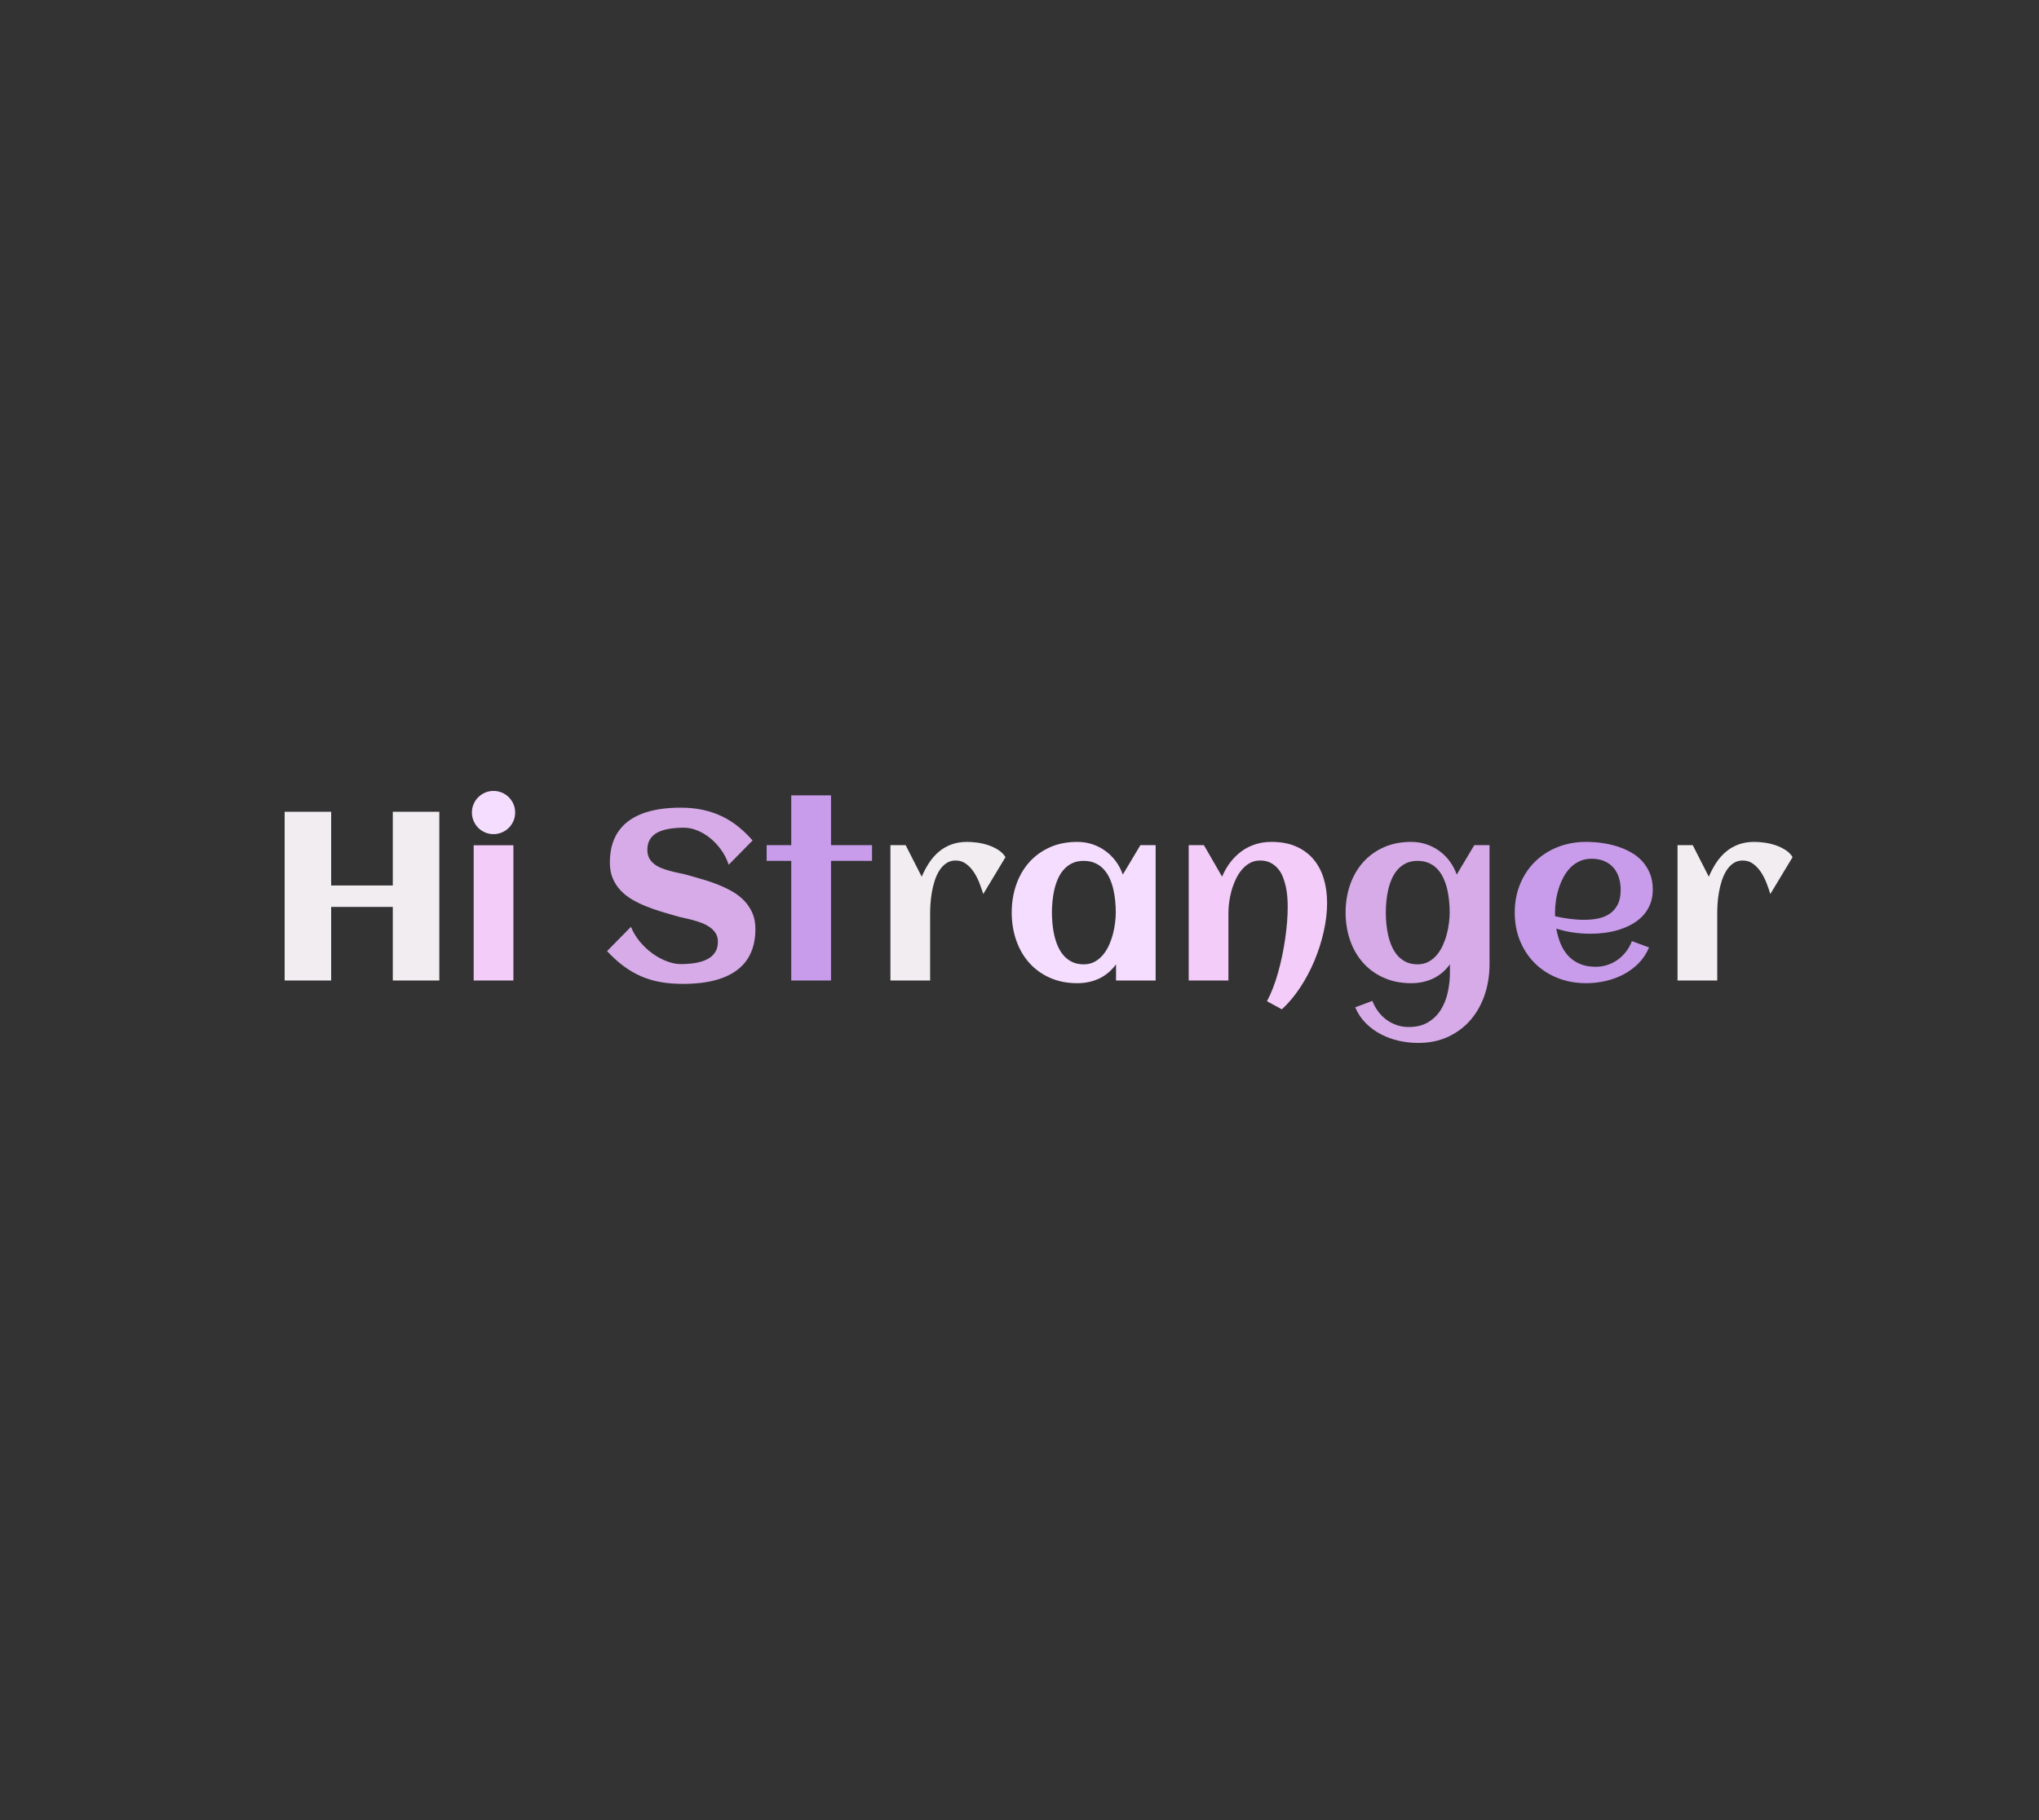 <?xml version="1.0" encoding="utf-8"?>
<svg xmlns="http://www.w3.org/2000/svg" style="margin: auto; background: rgb(0, 0, 0); display: block; shape-rendering: auto;" width="280" height="250" preserveAspectRatio="xMidYMid">
<rect width="100%" height="100%" fill="#333333" stroke="none"/>
<style type="text/css">
  text {
    text-anchor: middle; font-size: 33px; opacity: 0;
  }
</style>
<g style="transform-origin: 140px 125px; transform: scale(0.412);">
<g transform="translate(140,125)">
  <g transform="translate(0,0)"><g class="path" style="opacity: 1; transform-origin: -219.155px -4.642px; animation: 1s linear -0.6s infinite normal forwards running fade-f07a7fa5-cbaf-4d08-88b4-9aa1487c1b13;"><path d="M21.88-24.53L21.88 0L6.37 0L6.37-56.25L21.88-56.25L21.88-31.68L42.42-31.68L42.42-56.25L57.93-56.25L57.93 0L42.42 0L42.42-24.53L21.88-24.53" fill="#f1edf1" stroke="none" stroke-width="none" transform="translate(-251.305,23.483)" style="fill: rgb(241, 237, 241);"></path></g><g class="path" style="opacity: 1; transform-origin: -175.31px -32.512px; animation: 1s linear -0.54s infinite normal forwards running fade-f07a7fa5-cbaf-4d08-88b4-9aa1487c1b13;"><path d="M83.20-56.02L83.20-56.02L83.20-56.02Q83.20-54.53 82.64-53.20L82.64-53.20L82.64-53.20Q82.07-51.88 81.09-50.90L81.09-50.90L81.09-50.90Q80.12-49.92 78.79-49.36L78.79-49.36L78.79-49.36Q77.46-48.79 75.98-48.79L75.98-48.79L75.98-48.79Q74.49-48.79 73.18-49.36L73.18-49.36L73.18-49.36Q71.88-49.92 70.90-50.90L70.90-50.90L70.90-50.90Q69.92-51.88 69.36-53.20L69.36-53.20L69.36-53.20Q68.79-54.53 68.79-56.02L68.79-56.02L68.79-56.02Q68.79-57.50 69.36-58.81L69.36-58.81L69.36-58.81Q69.92-60.12 70.90-61.09L70.90-61.09L70.90-61.09Q71.88-62.07 73.18-62.64L73.18-62.64L73.18-62.64Q74.49-63.20 75.98-63.20L75.98-63.20L75.98-63.20Q77.46-63.20 78.79-62.64L78.79-62.64L78.79-62.64Q80.12-62.07 81.09-61.09L81.09-61.09L81.09-61.09Q82.07-60.12 82.64-58.81L82.64-58.81L82.64-58.81Q83.20-57.50 83.20-56.02" fill="#f1edf1" stroke="none" stroke-width="none" transform="translate(-251.305,23.483)" style="fill: rgb(244, 221, 255);"></path></g><g class="path" style="opacity: 1; transform-origin: -175.305px 0.943px; animation: 1s linear -0.48s infinite normal forwards running fade-f07a7fa5-cbaf-4d08-88b4-9aa1487c1b13;"><path d="M82.62-45.08L82.62 0L69.38 0L69.38-45.08L82.62-45.08" fill="#f1edf1" stroke="none" stroke-width="none" transform="translate(-251.305,23.483)" style="fill: rgb(244, 204, 249);"></path></g><g class="path" style="opacity: 1; transform-origin: -112.75px -4.762px; animation: 1s linear -0.42s infinite normal forwards running fade-f07a7fa5-cbaf-4d08-88b4-9aa1487c1b13;"><path d="M163.28-17.19L163.28-17.19L163.28-17.19Q163.28-13.55 162.36-10.78L162.36-10.78L162.36-10.78Q161.45-8.01 159.79-5.98L159.79-5.98L159.79-5.98Q158.13-3.95 155.86-2.58L155.86-2.58L155.86-2.58Q153.59-1.21 150.92-0.39L150.92-0.39L150.92-0.39Q148.24 0.43 145.25 0.78L145.25 0.78L145.25 0.78Q142.27 1.13 139.18 1.13L139.18 1.13L139.18 1.13Q135.12 1.13 131.68 0.53L131.68 0.53L131.68 0.53Q128.24-0.08 125.21-1.39L125.21-1.39L125.21-1.39Q122.19-2.70 119.39-4.77L119.39-4.77L119.39-4.77Q116.60-6.84 113.83-9.80L113.83-9.80L121.80-17.89L121.80-17.89Q122.89-15.20 124.80-12.91L124.80-12.91L124.80-12.91Q126.72-10.63 129.00-8.98L129.00-8.98L129.00-8.98Q131.29-7.34 133.75-6.41L133.75-6.41L133.75-6.41Q136.21-5.47 138.40-5.47L138.40-5.47L138.40-5.47Q140.98-5.47 143.24-5.84L143.24-5.84L143.24-5.84Q145.51-6.21 147.19-7.07L147.19-7.07L147.19-7.07Q148.87-7.93 149.82-9.36L149.82-9.36L149.82-9.36Q150.78-10.78 150.78-12.93L150.78-12.93L150.78-12.93Q150.78-14.57 150.04-15.74L150.04-15.74L150.04-15.74Q149.30-16.91 148.11-17.75L148.11-17.75L148.11-17.75Q146.91-18.59 145.39-19.18L145.39-19.18L145.39-19.18Q143.87-19.77 142.29-20.18L142.29-20.18L142.29-20.18Q140.70-20.59 139.18-20.92L139.18-20.92L139.18-20.92Q137.66-21.25 136.48-21.60L136.48-21.60L136.48-21.60Q134.18-22.27 131.68-23.03L131.68-23.03L131.68-23.03Q129.18-23.79 126.76-24.77L126.76-24.77L126.76-24.77Q124.34-25.74 122.17-27.01L122.17-27.01L122.17-27.01Q120-28.28 118.36-30.02L118.36-30.02L118.36-30.02Q116.72-31.76 115.74-34.04L115.74-34.04L115.74-34.04Q114.77-36.33 114.77-39.30L114.77-39.30L114.77-39.30Q114.77-42.85 115.64-45.61L115.64-45.61L115.64-45.61Q116.52-48.36 118.13-50.39L118.13-50.39L118.13-50.39Q119.73-52.42 121.91-53.81L121.91-53.81L121.91-53.81Q124.10-55.20 126.72-56.04L126.72-56.04L126.72-56.04Q129.34-56.88 132.29-57.25L132.29-57.25L132.29-57.25Q135.23-57.62 138.32-57.62L138.32-57.62L138.32-57.62Q142.54-57.62 146.00-56.84L146.00-56.84L146.00-56.84Q149.45-56.05 152.38-54.61L152.38-54.61L152.38-54.61Q155.31-53.16 157.75-51.15L157.75-51.15L157.75-51.15Q160.20-49.14 162.34-46.68L162.34-46.68L154.38-38.59L154.38-38.59Q153.44-41.41 151.78-43.67L151.78-43.67L151.78-43.67Q150.12-45.94 148.09-47.56L148.09-47.56L148.09-47.56Q146.05-49.18 143.83-50.06L143.83-50.06L143.83-50.06Q141.60-50.94 139.53-50.94L139.53-50.94L139.53-50.94Q136.84-50.94 134.57-50.57L134.57-50.57L134.57-50.57Q132.30-50.20 130.68-49.36L130.68-49.36L130.68-49.36Q129.06-48.52 128.16-47.09L128.16-47.09L128.16-47.09Q127.27-45.66 127.27-43.55L127.27-43.55L127.27-43.55Q127.27-41.88 127.93-40.70L127.93-40.70L127.93-40.70Q128.59-39.53 129.71-38.71L129.71-38.71L129.71-38.71Q130.82-37.89 132.23-37.36L132.23-37.36L132.23-37.36Q133.63-36.84 135.14-36.45L135.14-36.45L135.14-36.45Q136.64-36.05 138.11-35.76L138.11-35.76L138.11-35.76Q139.57-35.47 140.78-35.12L140.78-35.12L140.78-35.12Q143.13-34.45 145.70-33.71L145.70-33.71L145.70-33.71Q148.28-32.97 150.78-31.97L150.78-31.97L150.78-31.97Q153.28-30.98 155.55-29.69L155.55-29.69L155.55-29.69Q157.81-28.40 159.53-26.62L159.53-26.62L159.53-26.62Q161.25-24.84 162.27-22.52L162.27-22.52L162.27-22.52Q163.28-20.20 163.28-17.19" fill="#f1edf1" stroke="none" stroke-width="none" transform="translate(-251.305,23.483)" style="fill: rgb(214, 171, 232);"></path></g><g class="path" style="opacity: 1; transform-origin: -66.715px -7.377px; animation: 1s linear -0.36s infinite normal forwards running fade-f07a7fa5-cbaf-4d08-88b4-9aa1487c1b13;"><path d="M188.48-39.88L188.48 0L175.23 0L175.23-39.88L167.03-39.88L167.03-45.12L175.23-45.12L175.23-61.72L188.48-61.72L188.48-45.12L202.15-45.12L202.15-39.88L188.48-39.88" fill="#f1edf1" stroke="none" stroke-width="none" transform="translate(-251.305,23.483)" style="fill: rgb(200, 156, 234);"></path></g><g class="path" style="opacity: 1; transform-origin: -23.845px 0.378px; animation: 1s linear -0.3s infinite normal forwards running fade-f07a7fa5-cbaf-4d08-88b4-9aa1487c1b13;"><path d="M246.64-41.13L246.64-41.13L239.22-28.83L239.22-28.83Q238.75-30.39 238.01-32.34L238.01-32.34L238.01-32.34Q237.27-34.30 236.17-36.00L236.17-36.00L236.17-36.00Q235.08-37.70 233.55-38.85L233.55-38.85L233.55-38.85Q232.03-40 230.04-40L230.04-40L230.04-40Q228.20-40 226.86-39.06L226.86-39.06L226.86-39.06Q225.51-38.13 224.57-36.62L224.57-36.62L224.57-36.62Q223.63-35.12 223.03-33.22L223.03-33.22L223.03-33.22Q222.42-31.33 222.09-29.39L222.09-29.39L222.09-29.39Q221.76-27.46 221.64-25.68L221.64-25.68L221.64-25.68Q221.52-23.91 221.52-22.62L221.52-22.62L221.52 0L208.28 0L208.28-45.12L213.36-45.12L218.71-34.61L218.71-34.61Q219.80-37.15 221.21-39.28L221.21-39.28L221.21-39.28Q222.62-41.41 224.45-42.95L224.45-42.95L224.45-42.95Q226.29-44.49 228.61-45.35L228.61-45.35L228.61-45.35Q230.94-46.21 233.87-46.21L233.87-46.21L233.87-46.21Q235.39-46.21 237.27-45.96L237.27-45.96L237.27-45.96Q239.14-45.70 240.94-45.10L240.94-45.10L240.94-45.10Q242.73-44.49 244.26-43.52L244.26-43.52L244.26-43.52Q245.78-42.54 246.64-41.13" fill="#f1edf1" stroke="none" stroke-width="none" transform="translate(-251.305,23.483)" style="fill: rgb(241, 237, 241);"></path></g><g class="path" style="opacity: 1; transform-origin: 21.39px 0.828px; animation: 1s linear -0.24s infinite normal forwards running fade-f07a7fa5-cbaf-4d08-88b4-9aa1487c1b13;"><path d="M296.68-45.12L296.68 0L283.48 0L283.48-5.39L283.48-5.39Q281.13-2.19 277.83-0.64L277.83-0.64L277.83-0.64Q274.53 0.90 270.59 0.90L270.59 0.90L270.59 0.90Q265.43 0.90 261.37-0.94L261.37-0.94L261.37-0.94Q257.30-2.77 254.49-5.96L254.49-5.96L254.49-5.96Q251.68-9.14 250.20-13.44L250.20-13.44L250.20-13.44Q248.71-17.73 248.71-22.66L248.71-22.66L248.71-22.66Q248.71-27.58 250.20-31.88L250.20-31.88L250.20-31.88Q251.68-36.17 254.49-39.36L254.49-39.36L254.49-39.36Q257.30-42.54 261.37-44.38L261.37-44.38L261.37-44.38Q265.43-46.21 270.59-46.21L270.59-46.21L270.59-46.21Q273.20-46.21 275.57-45.43L275.57-45.43L275.57-45.43Q277.93-44.65 279.90-43.22L279.90-43.22L279.90-43.22Q281.88-41.80 283.38-39.79L283.38-39.79L283.38-39.79Q284.88-37.77 285.74-35.31L285.74-35.31L291.60-45.12L296.68-45.12zM283.40-22.66L283.40-22.66L283.40-22.66Q283.40-24.41 283.22-26.37L283.22-26.37L283.22-26.37Q283.05-28.32 282.62-30.23L282.62-30.23L282.62-30.23Q282.19-32.15 281.43-33.89L281.43-33.89L281.43-33.89Q280.66-35.63 279.47-36.97L279.47-36.97L279.47-36.97Q278.28-38.32 276.60-39.10L276.60-39.10L276.60-39.10Q274.92-39.88 272.70-39.88L272.70-39.88L272.70-39.88Q270.47-39.88 268.83-39.08L268.83-39.08L268.83-39.08Q267.19-38.28 266.02-36.93L266.02-36.93L266.02-36.93Q264.84-35.59 264.08-33.83L264.08-33.83L264.08-33.83Q263.32-32.07 262.89-30.16L262.89-30.16L262.89-30.16Q262.46-28.24 262.29-26.31L262.29-26.31L262.29-26.31Q262.11-24.38 262.11-22.66L262.11-22.66L262.11-22.66Q262.11-20.94 262.29-18.98L262.29-18.98L262.29-18.98Q262.46-17.03 262.89-15.12L262.89-15.12L262.89-15.12Q263.32-13.20 264.08-11.45L264.08-11.45L264.08-11.45Q264.84-9.69 266.02-8.34L266.02-8.34L266.02-8.34Q267.19-6.99 268.83-6.19L268.83-6.19L268.83-6.19Q270.47-5.39 272.70-5.39L272.70-5.39L272.70-5.39Q274.73-5.39 276.31-6.23L276.31-6.23L276.31-6.23Q277.89-7.07 279.08-8.48L279.08-8.48L279.08-8.48Q280.27-9.88 281.09-11.68L281.09-11.68L281.09-11.68Q281.91-13.48 282.42-15.39L282.42-15.39L282.42-15.39Q282.93-17.30 283.16-19.20L283.16-19.20L283.16-19.20Q283.40-21.09 283.40-22.66" fill="#f1edf1" stroke="none" stroke-width="none" transform="translate(-251.305,23.483)" style="fill: rgb(244, 221, 255);"></path></g><g class="path" style="opacity: 1; transform-origin: 79.46px 5.183px; animation: 1s linear -0.18s infinite normal forwards running fade-f07a7fa5-cbaf-4d08-88b4-9aa1487c1b13;"><path d="M353.83-25.86L353.83-25.86L353.83-25.86Q353.83-21.29 352.71-16.33L352.71-16.33L352.71-16.33Q351.60-11.37 349.61-6.60L349.61-6.60L349.61-6.60Q347.62-1.84 344.84 2.36L344.84 2.36L344.84 2.36Q342.07 6.56 338.75 9.61L338.75 9.61L333.79 6.91L333.79 6.91Q334.84 4.96 335.78 2.54L335.78 2.54L335.78 2.54Q336.72 0.12 337.48-2.60L337.48-2.60L337.48-2.60Q338.24-5.31 338.85-8.20L338.85-8.20L338.85-8.20Q339.45-11.09 339.86-13.93L339.86-13.93L339.86-13.93Q340.27-16.76 340.49-19.43L340.49-19.43L340.49-19.43Q340.70-22.11 340.70-24.41L340.70-24.41L340.70-24.41Q340.70-25.94 340.59-27.68L340.59-27.68L340.59-27.68Q340.47-29.41 340.10-31.15L340.10-31.15L340.10-31.15Q339.73-32.89 339.10-34.49L339.10-34.49L339.10-34.49Q338.48-36.09 337.44-37.30L337.44-37.30L337.44-37.30Q336.41-38.52 334.94-39.26L334.94-39.26L334.94-39.26Q333.48-40 331.48-40L331.48-40L331.48-40Q329.53-40 328.01-39.12L328.01-39.12L328.01-39.12Q326.48-38.24 325.31-36.82L325.31-36.82L325.31-36.82Q324.14-35.39 323.30-33.55L323.30-33.55L323.30-33.55Q322.46-31.72 321.93-29.79L321.93-29.79L321.93-29.79Q321.41-27.85 321.17-25.98L321.17-25.98L321.17-25.98Q320.94-24.10 320.94-22.62L320.94-22.62L320.94 0L307.70 0L307.70-45.12L312.77-45.12L318.83-34.61L318.83-34.61Q319.92-37.23 321.56-39.38L321.56-39.38L321.56-39.38Q323.20-41.52 325.27-43.05L325.27-43.05L325.27-43.05Q327.34-44.57 329.86-45.39L329.86-45.39L329.86-45.39Q332.38-46.21 335.31-46.21L335.31-46.21L335.31-46.21Q340-46.21 343.48-44.69L343.48-44.69L343.48-44.69Q346.95-43.16 349.26-40.45L349.26-40.45L349.26-40.45Q351.56-37.73 352.70-34.00L352.70-34.00L352.70-34.00Q353.83-30.27 353.83-25.86" fill="#f1edf1" stroke="none" stroke-width="none" transform="translate(-251.305,23.483)" style="fill: rgb(244, 204, 249);"></path></g><g class="path" style="opacity: 1; transform-origin: 132.68px 10.788px; animation: 1s linear -0.12s infinite normal forwards running fade-f07a7fa5-cbaf-4d08-88b4-9aa1487c1b13;"><path d="M407.97-45.12L407.97-5.43L407.97-5.43Q407.97-0.04 406.37 4.73L406.37 4.73L406.37 4.73Q404.77 9.49 401.72 13.07L401.72 13.07L401.72 13.07Q398.67 16.64 394.24 18.73L394.24 18.73L394.24 18.73Q389.80 20.82 384.14 20.82L384.14 20.82L384.14 20.82Q381.02 20.82 377.83 20.12L377.83 20.12L377.83 20.12Q374.65 19.41 371.82 17.95L371.82 17.95L371.82 17.95Q368.98 16.48 366.74 14.24L366.74 14.24L366.74 14.24Q364.49 11.99 363.20 8.95L363.20 8.95L368.91 6.80L368.91 6.80Q369.65 8.71 370.84 10.31L370.84 10.31L370.84 10.31Q372.03 11.91 373.59 13.07L373.59 13.07L373.59 13.07Q375.16 14.22 377.03 14.86L377.03 14.86L377.03 14.86Q378.91 15.51 380.98 15.51L380.98 15.51L380.98 15.51Q384.88 15.51 387.52 13.91L387.52 13.91L387.52 13.91Q390.16 12.30 391.76 9.73L391.76 9.73L391.76 9.73Q393.36 7.15 394.06 3.89L394.06 3.89L394.06 3.89Q394.77 0.63 394.77-2.73L394.77-2.73L394.77-5.39L394.77-5.39Q392.42-2.19 389.12-0.64L389.12-0.64L389.12-0.64Q385.82 0.90 381.88 0.90L381.88 0.90L381.88 0.90Q376.72 0.90 372.66-0.94L372.66-0.94L372.66-0.94Q368.59-2.77 365.78-5.96L365.78-5.96L365.78-5.96Q362.97-9.14 361.48-13.44L361.48-13.44L361.48-13.44Q360-17.73 360-22.66L360-22.66L360-22.66Q360-27.58 361.48-31.88L361.48-31.88L361.48-31.88Q362.97-36.17 365.78-39.36L365.78-39.36L365.78-39.36Q368.59-42.54 372.66-44.38L372.66-44.38L372.66-44.38Q376.72-46.21 381.88-46.21L381.88-46.21L381.88-46.21Q384.49-46.21 386.86-45.43L386.86-45.43L386.86-45.43Q389.22-44.65 391.19-43.22L391.19-43.22L391.19-43.22Q393.16-41.80 394.67-39.79L394.67-39.79L394.67-39.79Q396.17-37.77 397.03-35.31L397.03-35.31L402.89-45.12L407.97-45.12zM394.69-22.66L394.69-22.66L394.69-22.66Q394.69-24.41 394.51-26.37L394.51-26.37L394.51-26.37Q394.34-28.32 393.91-30.23L393.91-30.23L393.91-30.23Q393.48-32.15 392.71-33.89L392.71-33.89L392.71-33.89Q391.95-35.63 390.76-36.97L390.76-36.97L390.76-36.97Q389.57-38.32 387.89-39.10L387.89-39.10L387.89-39.10Q386.21-39.88 383.98-39.88L383.98-39.88L383.98-39.88Q381.76-39.88 380.12-39.08L380.12-39.08L380.12-39.08Q378.48-38.28 377.30-36.93L377.30-36.93L377.30-36.93Q376.13-35.59 375.37-33.83L375.37-33.83L375.37-33.83Q374.61-32.07 374.18-30.16L374.18-30.16L374.18-30.16Q373.75-28.24 373.57-26.31L373.57-26.31L373.57-26.31Q373.40-24.38 373.40-22.66L373.40-22.66L373.40-22.66Q373.40-20.94 373.57-18.98L373.57-18.98L373.57-18.98Q373.75-17.03 374.18-15.12L374.18-15.12L374.18-15.12Q374.61-13.20 375.37-11.45L375.37-11.45L375.37-11.45Q376.13-9.69 377.30-8.34L377.30-8.34L377.30-8.34Q378.48-6.99 380.12-6.19L380.12-6.19L380.12-6.19Q381.76-5.39 383.98-5.39L383.98-5.39L383.98-5.39Q386.02-5.39 387.60-6.23L387.60-6.23L387.60-6.23Q389.18-7.07 390.37-8.48L390.37-8.48L390.37-8.48Q391.56-9.88 392.38-11.68L392.38-11.68L392.38-11.68Q393.20-13.48 393.71-15.39L393.71-15.39L393.71-15.39Q394.22-17.30 394.45-19.20L394.45-19.20L394.45-19.20Q394.69-21.09 394.69-22.66" fill="#f1edf1" stroke="none" stroke-width="none" transform="translate(-251.305,23.483)" style="fill: rgb(214, 171, 232);"></path></g><g class="path" style="opacity: 1; transform-origin: 188.07px 0.828px; animation: 1s linear -0.06s infinite normal forwards running fade-f07a7fa5-cbaf-4d08-88b4-9aa1487c1b13;"><path d="M429.84-21.41L429.84-21.41L429.84-21.41Q432.27-20.86 434.69-20.55L434.69-20.55L434.69-20.55Q437.11-20.23 439.57-20.23L439.57-20.23L439.57-20.23Q442.15-20.23 444.36-20.72L444.36-20.72L444.36-20.72Q446.56-21.21 448.18-22.36L448.18-22.36L448.18-22.36Q449.80-23.52 450.74-25.43L450.74-25.43L450.74-25.43Q451.68-27.34 451.68-30.20L451.68-30.20L451.68-30.20Q451.68-32.50 451.05-34.41L451.05-34.41L451.05-34.41Q450.43-36.33 449.20-37.70L449.20-37.70L449.20-37.70Q447.97-39.06 446.17-39.82L446.17-39.82L446.17-39.82Q444.38-40.59 441.99-40.59L441.99-40.59L441.99-40.59Q439.77-40.59 437.99-39.77L437.99-39.77L437.99-39.77Q436.21-38.95 434.86-37.56L434.86-37.56L434.86-37.56Q433.52-36.17 432.56-34.34L432.56-34.34L432.56-34.34Q431.60-32.50 430.98-30.51L430.98-30.51L430.98-30.51Q430.35-28.52 430.08-26.48L430.08-26.48L430.08-26.48Q429.80-24.45 429.80-22.66L429.80-22.66L429.80-22.66Q429.80-22.34 429.80-22.03L429.80-22.03L429.80-22.03Q429.80-21.72 429.84-21.41zM462.38-30.31L462.38-30.31L462.38-30.31Q462.38-27.54 461.48-25.37L461.48-25.37L461.48-25.37Q460.59-23.20 459.04-21.56L459.04-21.56L459.04-21.56Q457.50-19.92 455.47-18.79L455.47-18.79L455.47-18.79Q453.44-17.66 451.13-16.93L451.13-16.93L451.13-16.93Q448.83-16.21 446.39-15.90L446.39-15.90L446.39-15.90Q443.95-15.59 441.64-15.59L441.64-15.59L441.64-15.59Q438.71-15.59 435.86-16.00L435.86-16.00L435.86-16.00Q433.01-16.41 430.23-17.30L430.23-17.30L430.23-17.30Q430.66-14.73 431.60-12.40L431.60-12.40L431.60-12.40Q432.54-10.08 434.10-8.34L434.10-8.34L434.10-8.34Q435.66-6.60 437.95-5.59L437.95-5.59L437.95-5.59Q440.23-4.57 443.36-4.57L443.36-4.57L443.36-4.57Q445.43-4.57 447.30-5.20L447.30-5.20L447.30-5.20Q449.18-5.82 450.74-6.95L450.74-6.95L450.74-6.95Q452.30-8.09 453.50-9.65L453.50-9.65L453.50-9.65Q454.69-11.21 455.43-13.13L455.43-13.13L461.13-11.02L461.13-11.02Q459.84-7.93 457.60-5.68L457.60-5.68L457.60-5.68Q455.35-3.44 452.52-1.97L452.52-1.97L452.52-1.97Q449.69-0.51 446.50 0.20L446.50 0.20L446.50 0.20Q443.32 0.90 440.20 0.90L440.20 0.90L440.20 0.90Q435.04 0.90 430.66-0.84L430.66-0.84L430.66-0.84Q426.29-2.58 423.13-5.70L423.13-5.70L423.13-5.70Q419.96-8.83 418.16-13.16L418.16-13.16L418.16-13.16Q416.37-17.50 416.37-22.66L416.37-22.66L416.37-22.66Q416.37-27.81 418.16-32.15L418.16-32.15L418.16-32.15Q419.96-36.48 423.13-39.61L423.13-39.61L423.13-39.61Q426.29-42.73 430.66-44.47L430.66-44.47L430.66-44.47Q435.04-46.21 440.20-46.21L440.20-46.21L440.20-46.21Q442.70-46.21 445.31-45.86L445.31-45.86L445.31-45.86Q447.93-45.51 450.39-44.75L450.39-44.75L450.39-44.75Q452.85-43.98 455.04-42.77L455.04-42.77L455.04-42.77Q457.23-41.56 458.85-39.79L458.85-39.79L458.85-39.79Q460.47-38.01 461.43-35.66L461.43-35.66L461.43-35.66Q462.38-33.32 462.38-30.31" fill="#f1edf1" stroke="none" stroke-width="none" transform="translate(-251.305,23.483)" style="fill: rgb(200, 156, 234);"></path></g><g class="path" style="opacity: 1; transform-origin: 238.5px 0.378px; animation: 1s linear 0s infinite normal forwards running fade-f07a7fa5-cbaf-4d08-88b4-9aa1487c1b13;"><path d="M508.98-41.13L508.98-41.13L501.56-28.83L501.56-28.83Q501.09-30.39 500.35-32.34L500.35-32.34L500.35-32.34Q499.61-34.30 498.52-36.00L498.52-36.00L498.52-36.00Q497.42-37.70 495.90-38.85L495.90-38.85L495.90-38.85Q494.38-40 492.38-40L492.38-40L492.38-40Q490.55-40 489.20-39.06L489.20-39.06L489.20-39.06Q487.85-38.13 486.91-36.62L486.91-36.62L486.91-36.62Q485.98-35.12 485.37-33.22L485.37-33.22L485.37-33.22Q484.77-31.33 484.43-29.39L484.43-29.39L484.43-29.39Q484.10-27.46 483.98-25.68L483.98-25.68L483.98-25.68Q483.87-23.91 483.87-22.62L483.87-22.62L483.87 0L470.63 0L470.63-45.12L475.70-45.12L481.05-34.61L481.05-34.61Q482.15-37.15 483.55-39.28L483.55-39.28L483.55-39.28Q484.96-41.41 486.80-42.95L486.80-42.95L486.80-42.95Q488.63-44.49 490.96-45.35L490.96-45.35L490.96-45.35Q493.28-46.21 496.21-46.21L496.21-46.21L496.21-46.21Q497.73-46.21 499.61-45.96L499.61-45.96L499.61-45.96Q501.48-45.70 503.28-45.10L503.28-45.10L503.28-45.10Q505.08-44.49 506.60-43.52L506.60-43.52L506.60-43.52Q508.13-42.54 508.98-41.13" fill="#f1edf1" stroke="none" stroke-width="none" transform="translate(-251.305,23.483)" style="fill: rgb(241, 237, 241);"></path></g></g>
</g>
</g>
<style id="fade-f07a7fa5-cbaf-4d08-88b4-9aa1487c1b13" data-anikit="">@keyframes fade-f07a7fa5-cbaf-4d08-88b4-9aa1487c1b13
{
  0% {
    animation-timing-function: cubic-bezier(0.206,0.573,0.372,0.918);
    opacity: 1;
  }
  100% {
    opacity: 0;
  }
}</style></svg>